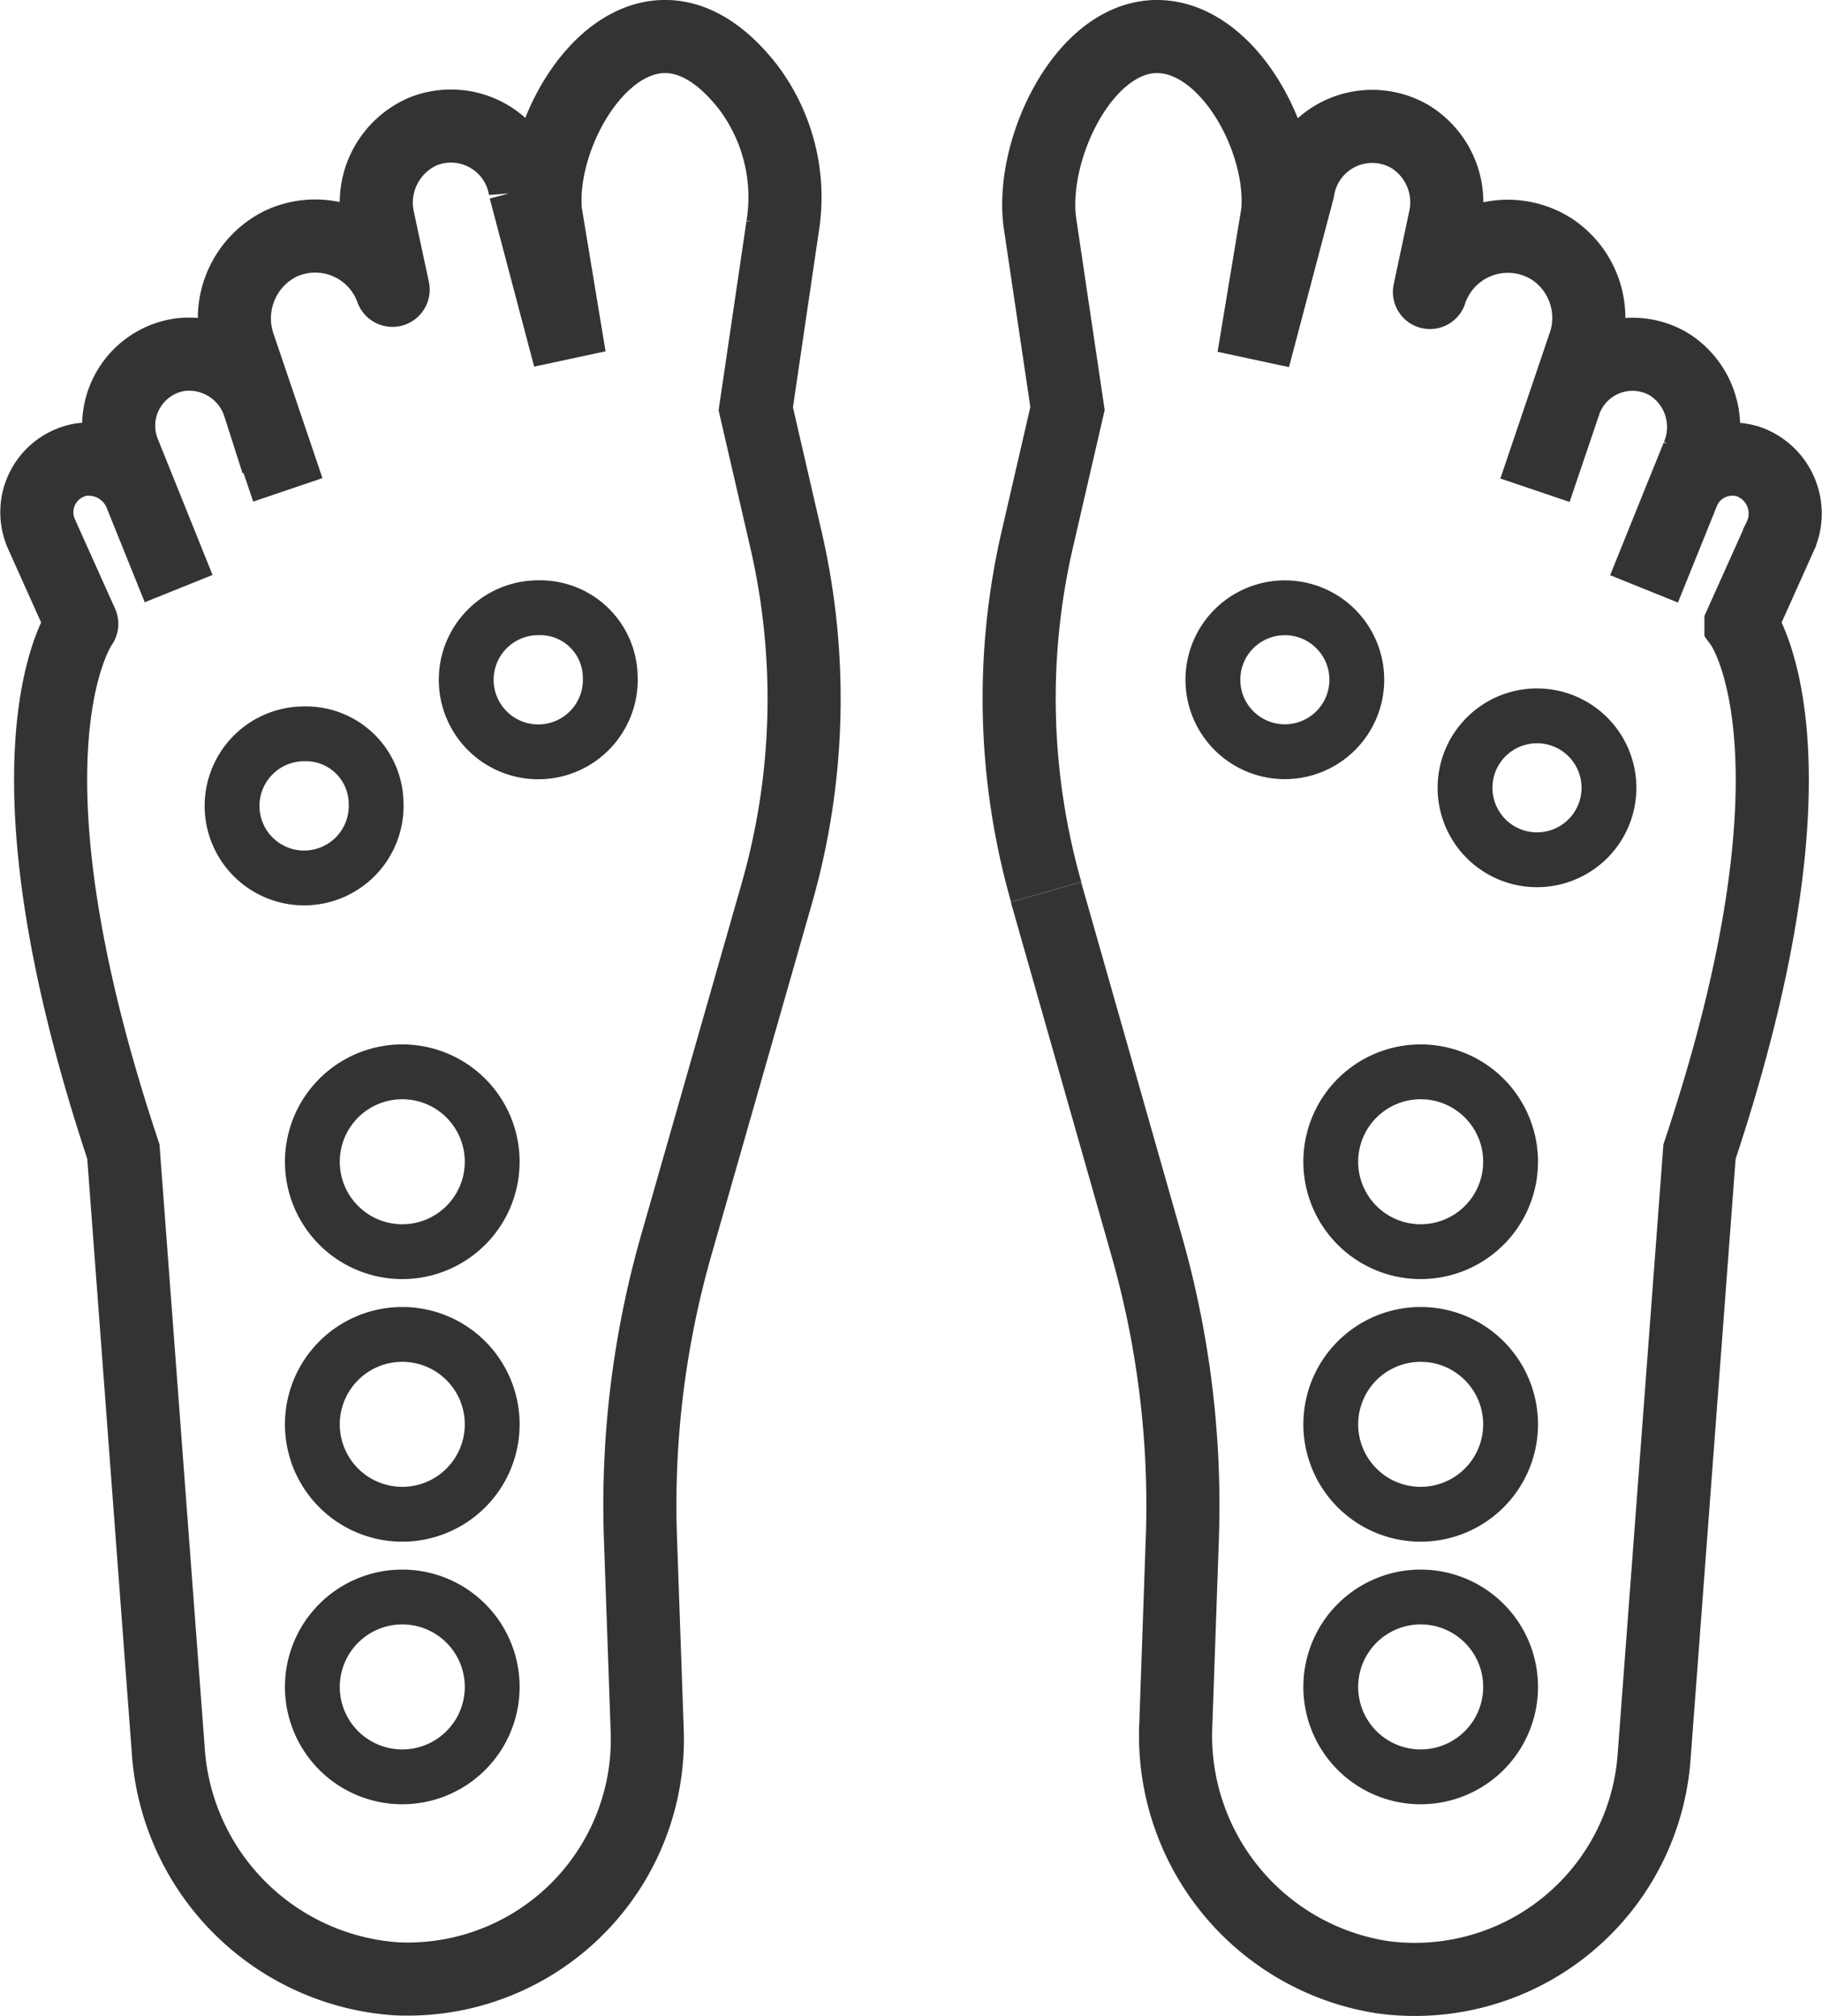 <svg xmlns="http://www.w3.org/2000/svg" width="39.879" height="44.125" viewBox="0 0 39.879 44.125">
  <g id="Group_1253" data-name="Group 1253" transform="translate(-1054.207 -1449.251)">
    <path id="Path_1397" data-name="Path 1397" d="M56.844,19.725l2.206,7.751a20.727,20.727,0,0,1,.778,6.4l-.142,4.059A5.349,5.349,0,0,0,64.2,43.472a5.25,5.25,0,0,0,5.953-4.807l.995-13.259v0c2.887-8.661.982-11.441.907-11.544,0,0,0-.006,0-.009l.846-1.884a1.205,1.205,0,0,0-.688-1.668,1.168,1.168,0,0,0-1.429.679l-.85,2.108,1.171-2.9a1.623,1.623,0,0,0-.639-2.024,1.571,1.571,0,0,0-2.273.857l-.646,1.908,1.069-3.156a1.8,1.8,0,0,0-.7-2.12,1.786,1.786,0,0,0-2.657.938.011.011,0,1,1-.021-.005l.35-1.648a1.686,1.686,0,0,0-.8-1.762,1.644,1.644,0,0,0-2.427,1.175l-.972,3.679.523-3.157C62.071,3.3,60.827.971,59.244,1c-1.6.031-2.762,2.521-2.529,4.1l.6,4.041-.662,2.867a15.465,15.465,0,0,0,.195,7.712" transform="translate(1020.257 1449.051)" fill="none" stroke="#333" stroke-width="1.6"/>
    <path id="Path_1403" data-name="Path 1403" d="M1.575,0A1.575,1.575,0,1,1,0,1.575,1.575,1.575,0,0,1,1.575,0Z" transform="translate(1080.754 1462.553)" fill="none" stroke="#333" stroke-width="1.2"/>
    <path id="Path_1404" data-name="Path 1404" d="M1.575,0A1.575,1.575,0,1,1,0,1.575,1.575,1.575,0,0,1,1.575,0Z" transform="translate(1086.273 1464.918)" fill="none" stroke="#333" stroke-width="1.2"/>
    <path id="Path_1405" data-name="Path 1405" d="M1.968,0A1.968,1.968,0,1,1,0,1.968,1.968,1.968,0,0,1,1.968,0Z" transform="translate(1083.334 1472.709)" fill="none" stroke="#333" stroke-width="1.2"/>
    <path id="Path_1406" data-name="Path 1406" d="M1.968,0A1.968,1.968,0,1,1,0,1.968,1.968,1.968,0,0,1,1.968,0Z" transform="translate(1083.334 1478.456)" fill="none" stroke="#333" stroke-width="1.2"/>
    <path id="Path_1407" data-name="Path 1407" d="M1.968,0A1.968,1.968,0,1,1,0,1.968,1.968,1.968,0,0,1,1.968,0Z" transform="translate(1083.334 1484.203)" fill="none" stroke="#333" stroke-width="1.2"/>
    <path id="Path_1400" data-name="Path 1400" d="M17.393,12.011l-.661-2.865.588-3.993A4,4,0,0,0,16.56,2.1c-2.285-2.915-4.645.64-4.428,2.761l.523,3.158-.972-3.679A1.643,1.643,0,0,0,9.442,3.079a1.7,1.7,0,0,0-.988,1.865l.34,1.589a.015.015,0,1,1-.029.007,1.782,1.782,0,0,0-2.446-1A1.824,1.824,0,0,0,5.426,7.78L6.49,10.92l-.627-1.85A1.611,1.611,0,0,0,4.125,7.963,1.57,1.57,0,0,0,2.9,10.1l1.2,2.981-.819-2.032a1.232,1.232,0,0,0-1.321-.79A1.169,1.169,0,0,0,1.1,11.891l.878,1.955a.012.012,0,0,1,0,.014C1.882,14,.025,16.8,2.89,25.4v0l.981,13.083a5.37,5.37,0,0,0,4.985,5.024,5.247,5.247,0,0,0,5.5-5.425l-.148-4.216a20.7,20.7,0,0,1,.779-6.4L17.2,19.725A15.474,15.474,0,0,0,17.393,12.011Z" transform="translate(1054.017 1449.052)" fill="none" stroke="#333" stroke-width="1.6"/>
    <path id="Path_1401" data-name="Path 1401" d="M26.8,32.93a1.577,1.577,0,1,1-1.575-1.49A1.534,1.534,0,0,1,26.8,32.93Z" transform="translate(1040.763 1431.112)" fill="none" stroke="#333" stroke-width="1.2"/>
    <path id="Path_1402" data-name="Path 1402" d="M13.8,39.93a1.577,1.577,0,1,1-1.575-1.49A1.534,1.534,0,0,1,13.8,39.93Z" transform="translate(1048.638 1426.872)" fill="none" stroke="#333" stroke-width="1.2"/>
    <path id="Path_1408" data-name="Path 1408" d="M1.968,0A1.968,1.968,0,1,1,0,1.968,1.968,1.968,0,0,1,1.968,0Z" transform="translate(1061.044 1472.709)" fill="none" stroke="#333" stroke-width="1.2"/>
    <path id="Path_1409" data-name="Path 1409" d="M1.968,0A1.968,1.968,0,1,1,0,1.968,1.968,1.968,0,0,1,1.968,0Z" transform="translate(1061.044 1478.456)" fill="none" stroke="#333" stroke-width="1.2"/>
    <path id="Path_1410" data-name="Path 1410" d="M1.968,0A1.968,1.968,0,1,1,0,1.968,1.968,1.968,0,0,1,1.968,0Z" transform="translate(1061.044 1484.203)" fill="none" stroke="#333" stroke-width="1.2"/>
  </g>
</svg>
